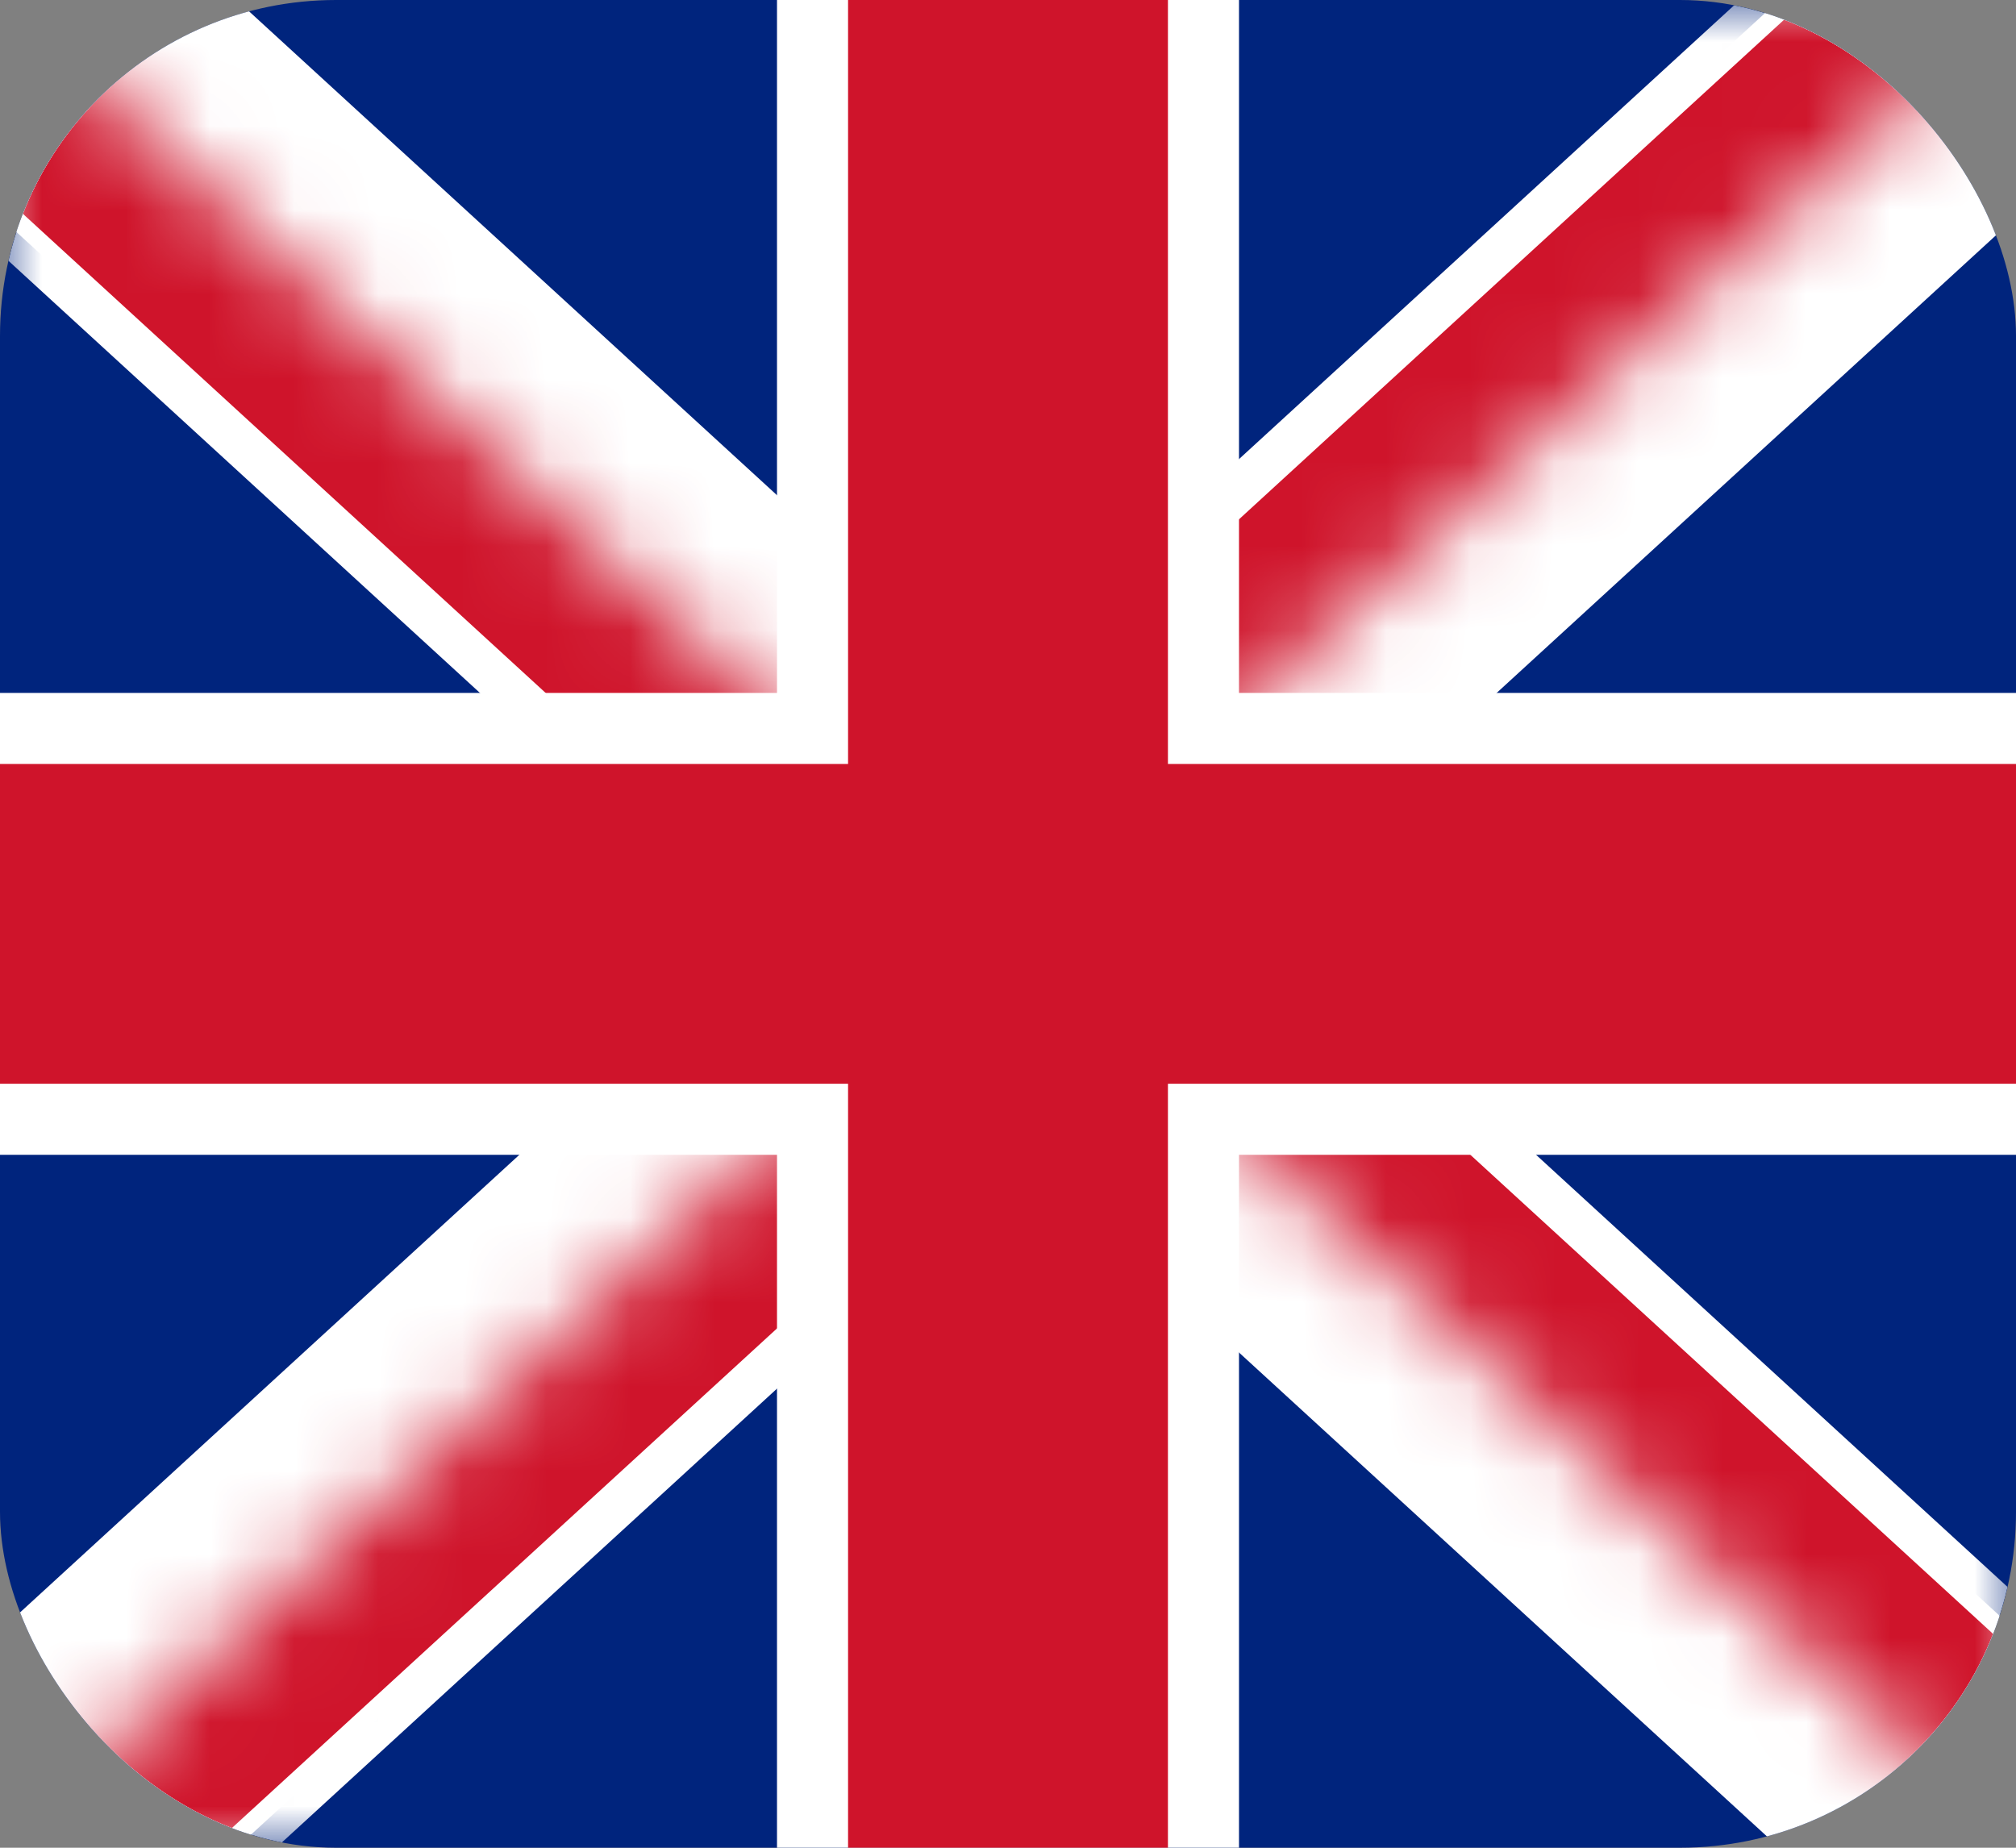 <svg width="24" height="22" viewBox="0 0 24 22" fill="none" xmlns="http://www.w3.org/2000/svg">
<rect x="0" y="0" width="24" height="22" fill="#808080" stroke="none"/>
<g clip-path="url(#clip0_517_1784)">
<path d="M24 0H0V22H24V0Z" fill="#00247D"/>
<path d="M0 0L24 22M24 0L0 22" stroke="white" stroke-width="3.808"/>
<mask id="mask0_517_1784" style="mask-type:luminance" maskUnits="userSpaceOnUse" x="0" y="0" width="24" height="22">
<path d="M12 11H24V22L12 11ZM12 11V22H0L12 11ZM12 11H0V0L12 11ZM12 11V0H24L12 11Z" fill="white"/>
</mask>
<g mask="url(#mask0_517_1784)">
<path d="M0 0L24 22M24 0L0 22" stroke="white" stroke-width="4.442"/>
</g>
<mask id="mask1_517_1784" style="mask-type:luminance" maskUnits="userSpaceOnUse" x="0" y="0" width="24" height="22">
<path d="M12 11H24V22L12 11ZM12 11V22H0L12 11ZM12 11H0V0L12 11ZM12 11V0H24L12 11Z" fill="white"/>
</mask>
<g mask="url(#mask1_517_1784)">
<path d="M0 0L24 22M24 0L0 22" stroke="#CF142B" stroke-width="3.385"/>
</g>
<path d="M12 0V22M0 11H24" stroke="white" stroke-width="5.5"/>
<path d="M12 0V22M0 11H24" stroke="#CF142B" stroke-width="3.808"/>
</g>
<defs>
<clipPath id="clip0_517_1784">
<rect width="24" height="22" rx="4" fill="white"/>
</clipPath>
</defs>
</svg>
